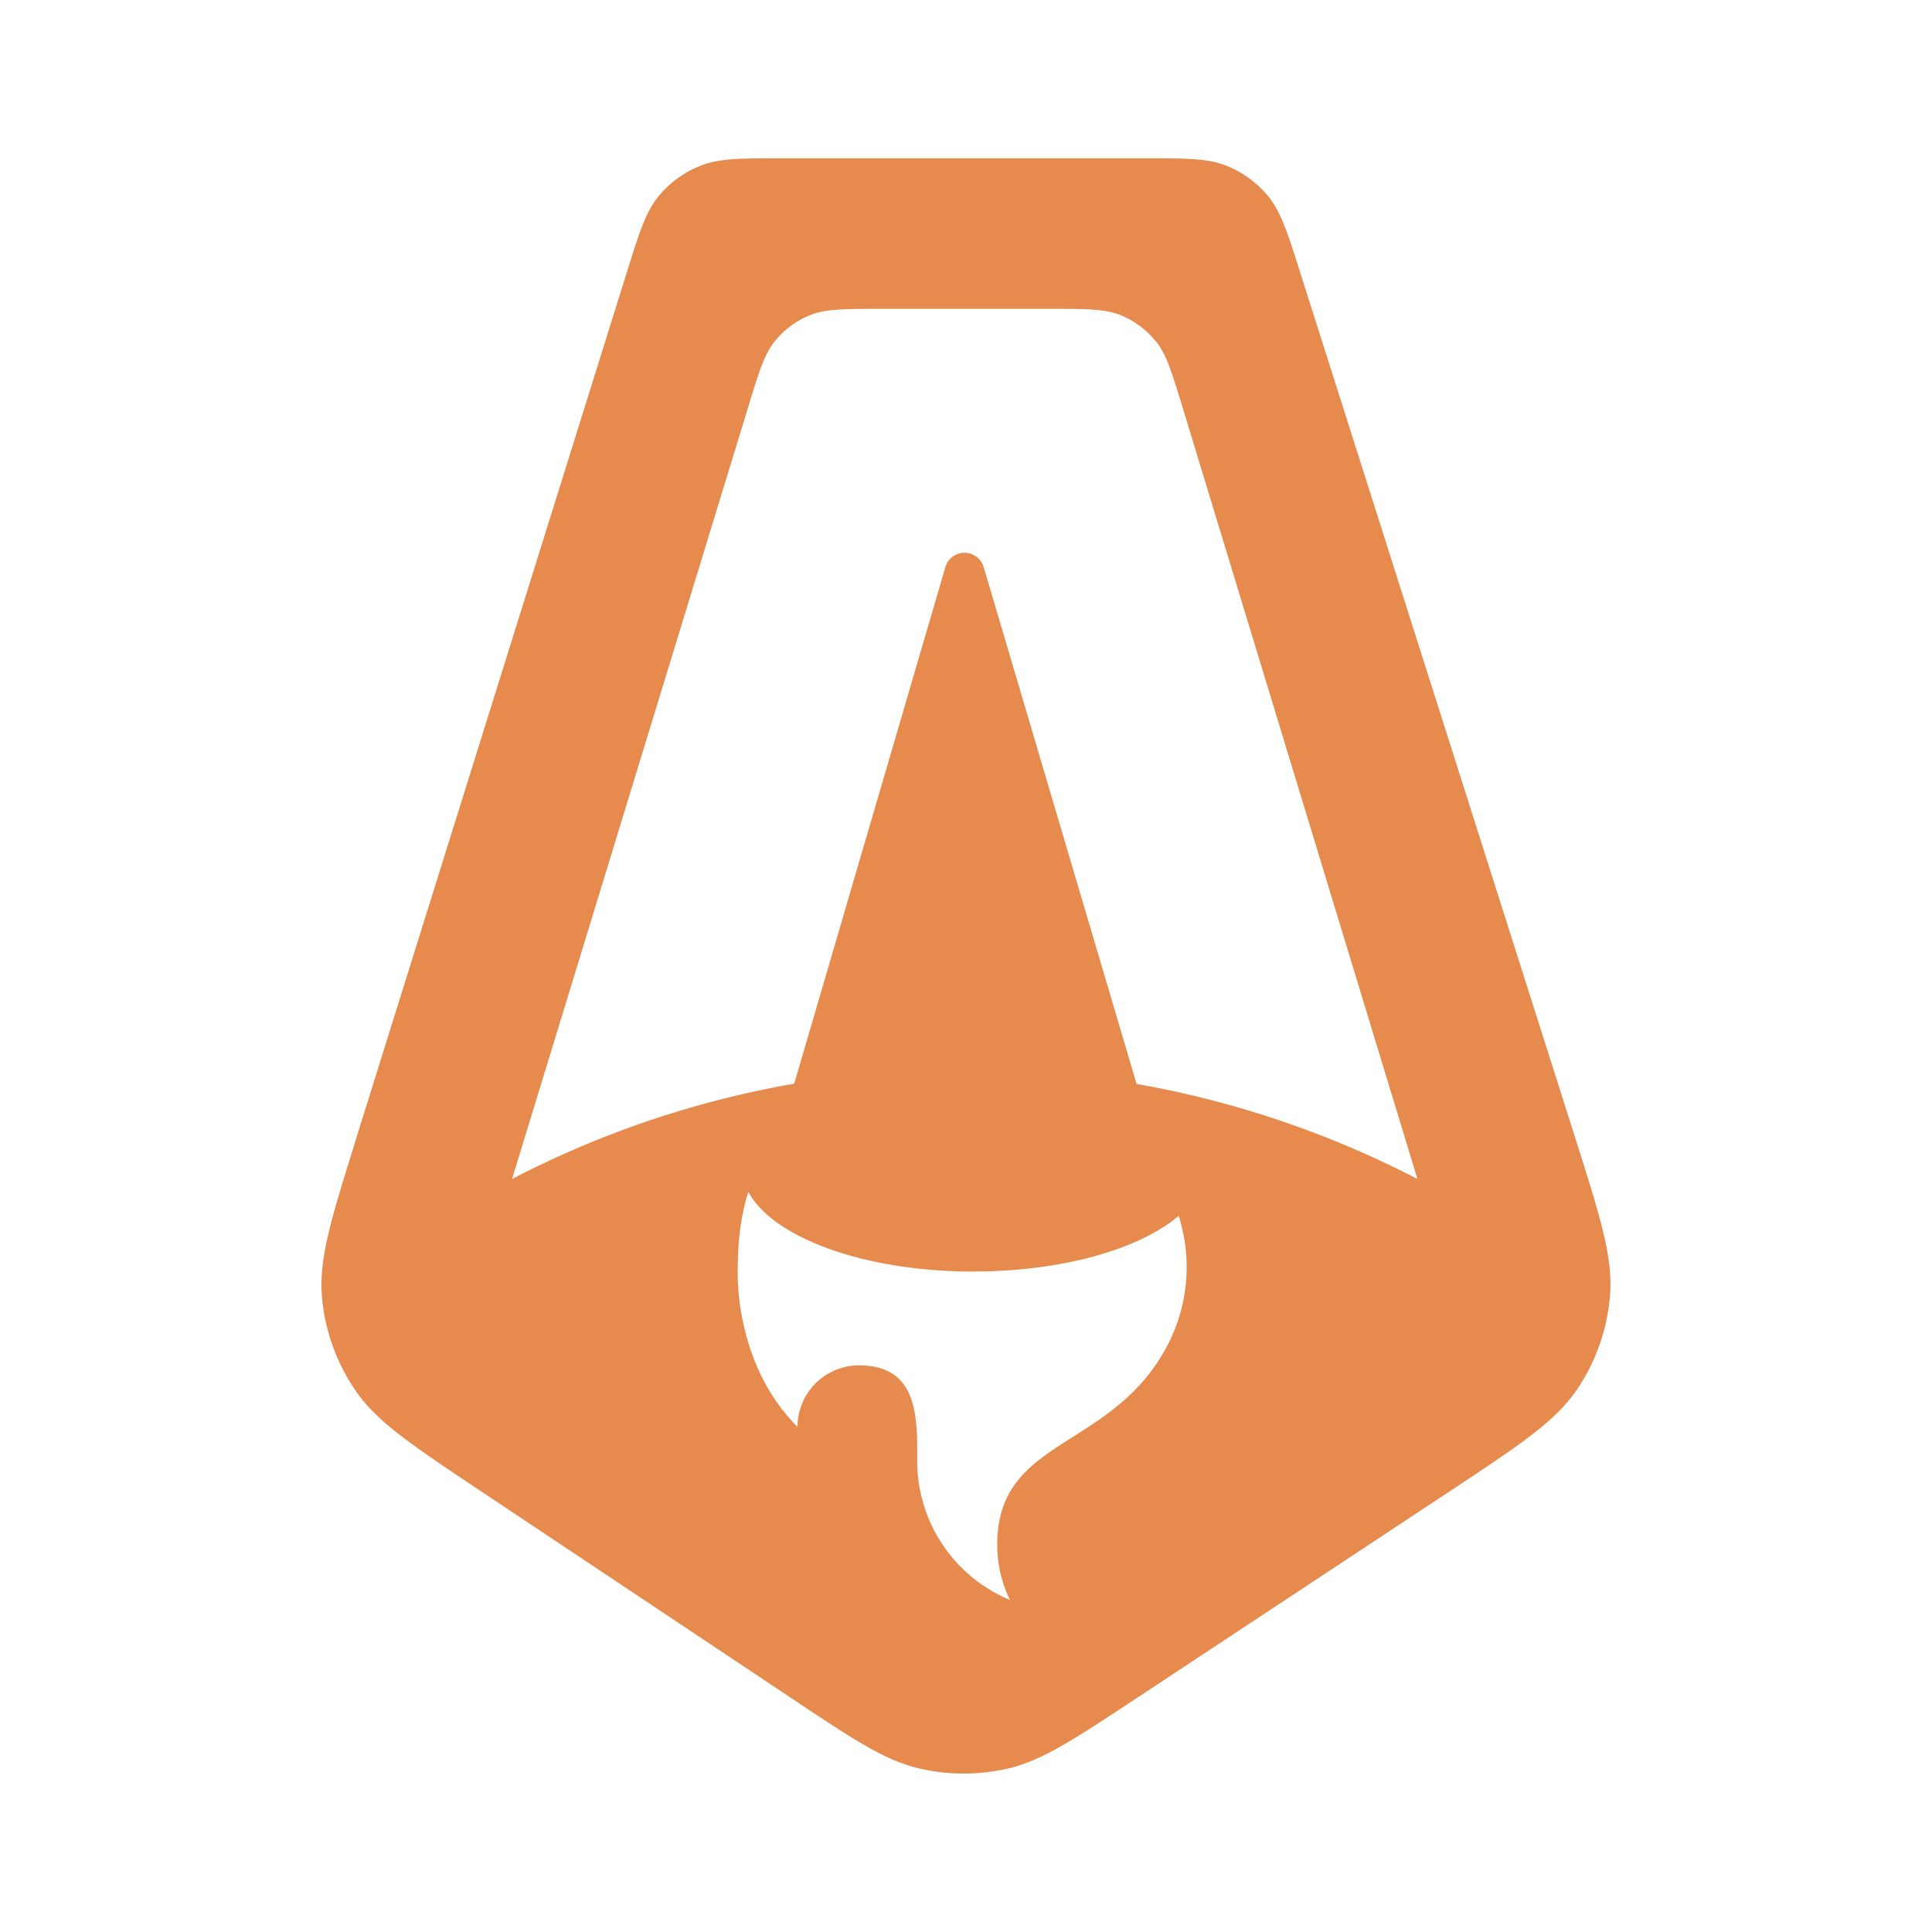 <svg fill="none" version="1.1" viewBox="0 0 24 24" xmlns="http://www.w3.org/2000/svg">
 <path d="m4.428 14.135c-0.312 0.997-0.467 1.495-0.429 1.968 0.035 0.417 0.177 0.818 0.413 1.165 0.266 0.392 0.701 0.682 1.569 1.261l3.839 2.559c0.775 0.517 1.163 0.775 1.582 0.876 0.371 0.09 0.757 0.09 1.128 0.003 0.42-0.1 0.809-0.357 1.588-0.871l3.88-2.563c0.878-0.581 1.318-0.871 1.588-1.266 0.237-0.348 0.38-0.753 0.414-1.173 0.039-0.476-0.121-0.978-0.439-1.981l-3.401-10.701c-0.164-0.518-0.247-0.778-0.404-0.972a1.296 1.296 0 0 0-0.523-0.382c-0.23-0.092-0.502-0.092-1.047-0.092h-4.432c-0.547 0-0.822 0-1.053 0.093-0.206 0.081-0.385 0.214-0.524 0.384-0.158 0.194-0.239 0.455-0.402 0.977l-3.348 10.714zm9.93-9.897c0.131 0.163 0.198 0.383 0.332 0.821l2.918 9.587a12.146 12.146 0 0 0-3.489-1.181l-1.9-6.422a0.248 0.248 0 0 0-0.475 9.342e-4l-1.878 6.418c-1.242 0.217-2.421 0.621-3.505 1.184l2.933-9.588c0.134-0.439 0.201-0.658 0.332-0.82 0.116-0.143 0.266-0.254 0.437-0.323 0.193-0.078 0.422-0.078 0.881-0.078h2.094c0.459 0 0.688 0 0.882 0.078 0.171 0.069 0.321 0.181 0.437 0.324zm-2.263 11.557c1.106 0 2.066-0.28 2.547-0.692a2.1 2.1 0 0 1-0.154 1.637c-0.308 0.569-0.756 0.853-1.158 1.108-0.506 0.321-0.942 0.598-0.942 1.34 0 0.246 0.056 0.479 0.158 0.687a1.868 1.868 0 0 1-1.152-1.725v-0.046c9.35e-4 -0.512 0.002-1.143-0.722-1.143a0.765 0.765 0 0 0-0.765 0.764c-0.813-0.813-0.742-1.983-0.742-1.983 0-0.238 0.024-0.611 0.132-0.936 0.302 0.568 1.44 0.99 2.798 0.99z" clip-rule="evenodd" fill="#e78a4e" fill-rule="evenodd" style="stroke-width:.934"/>
</svg>

